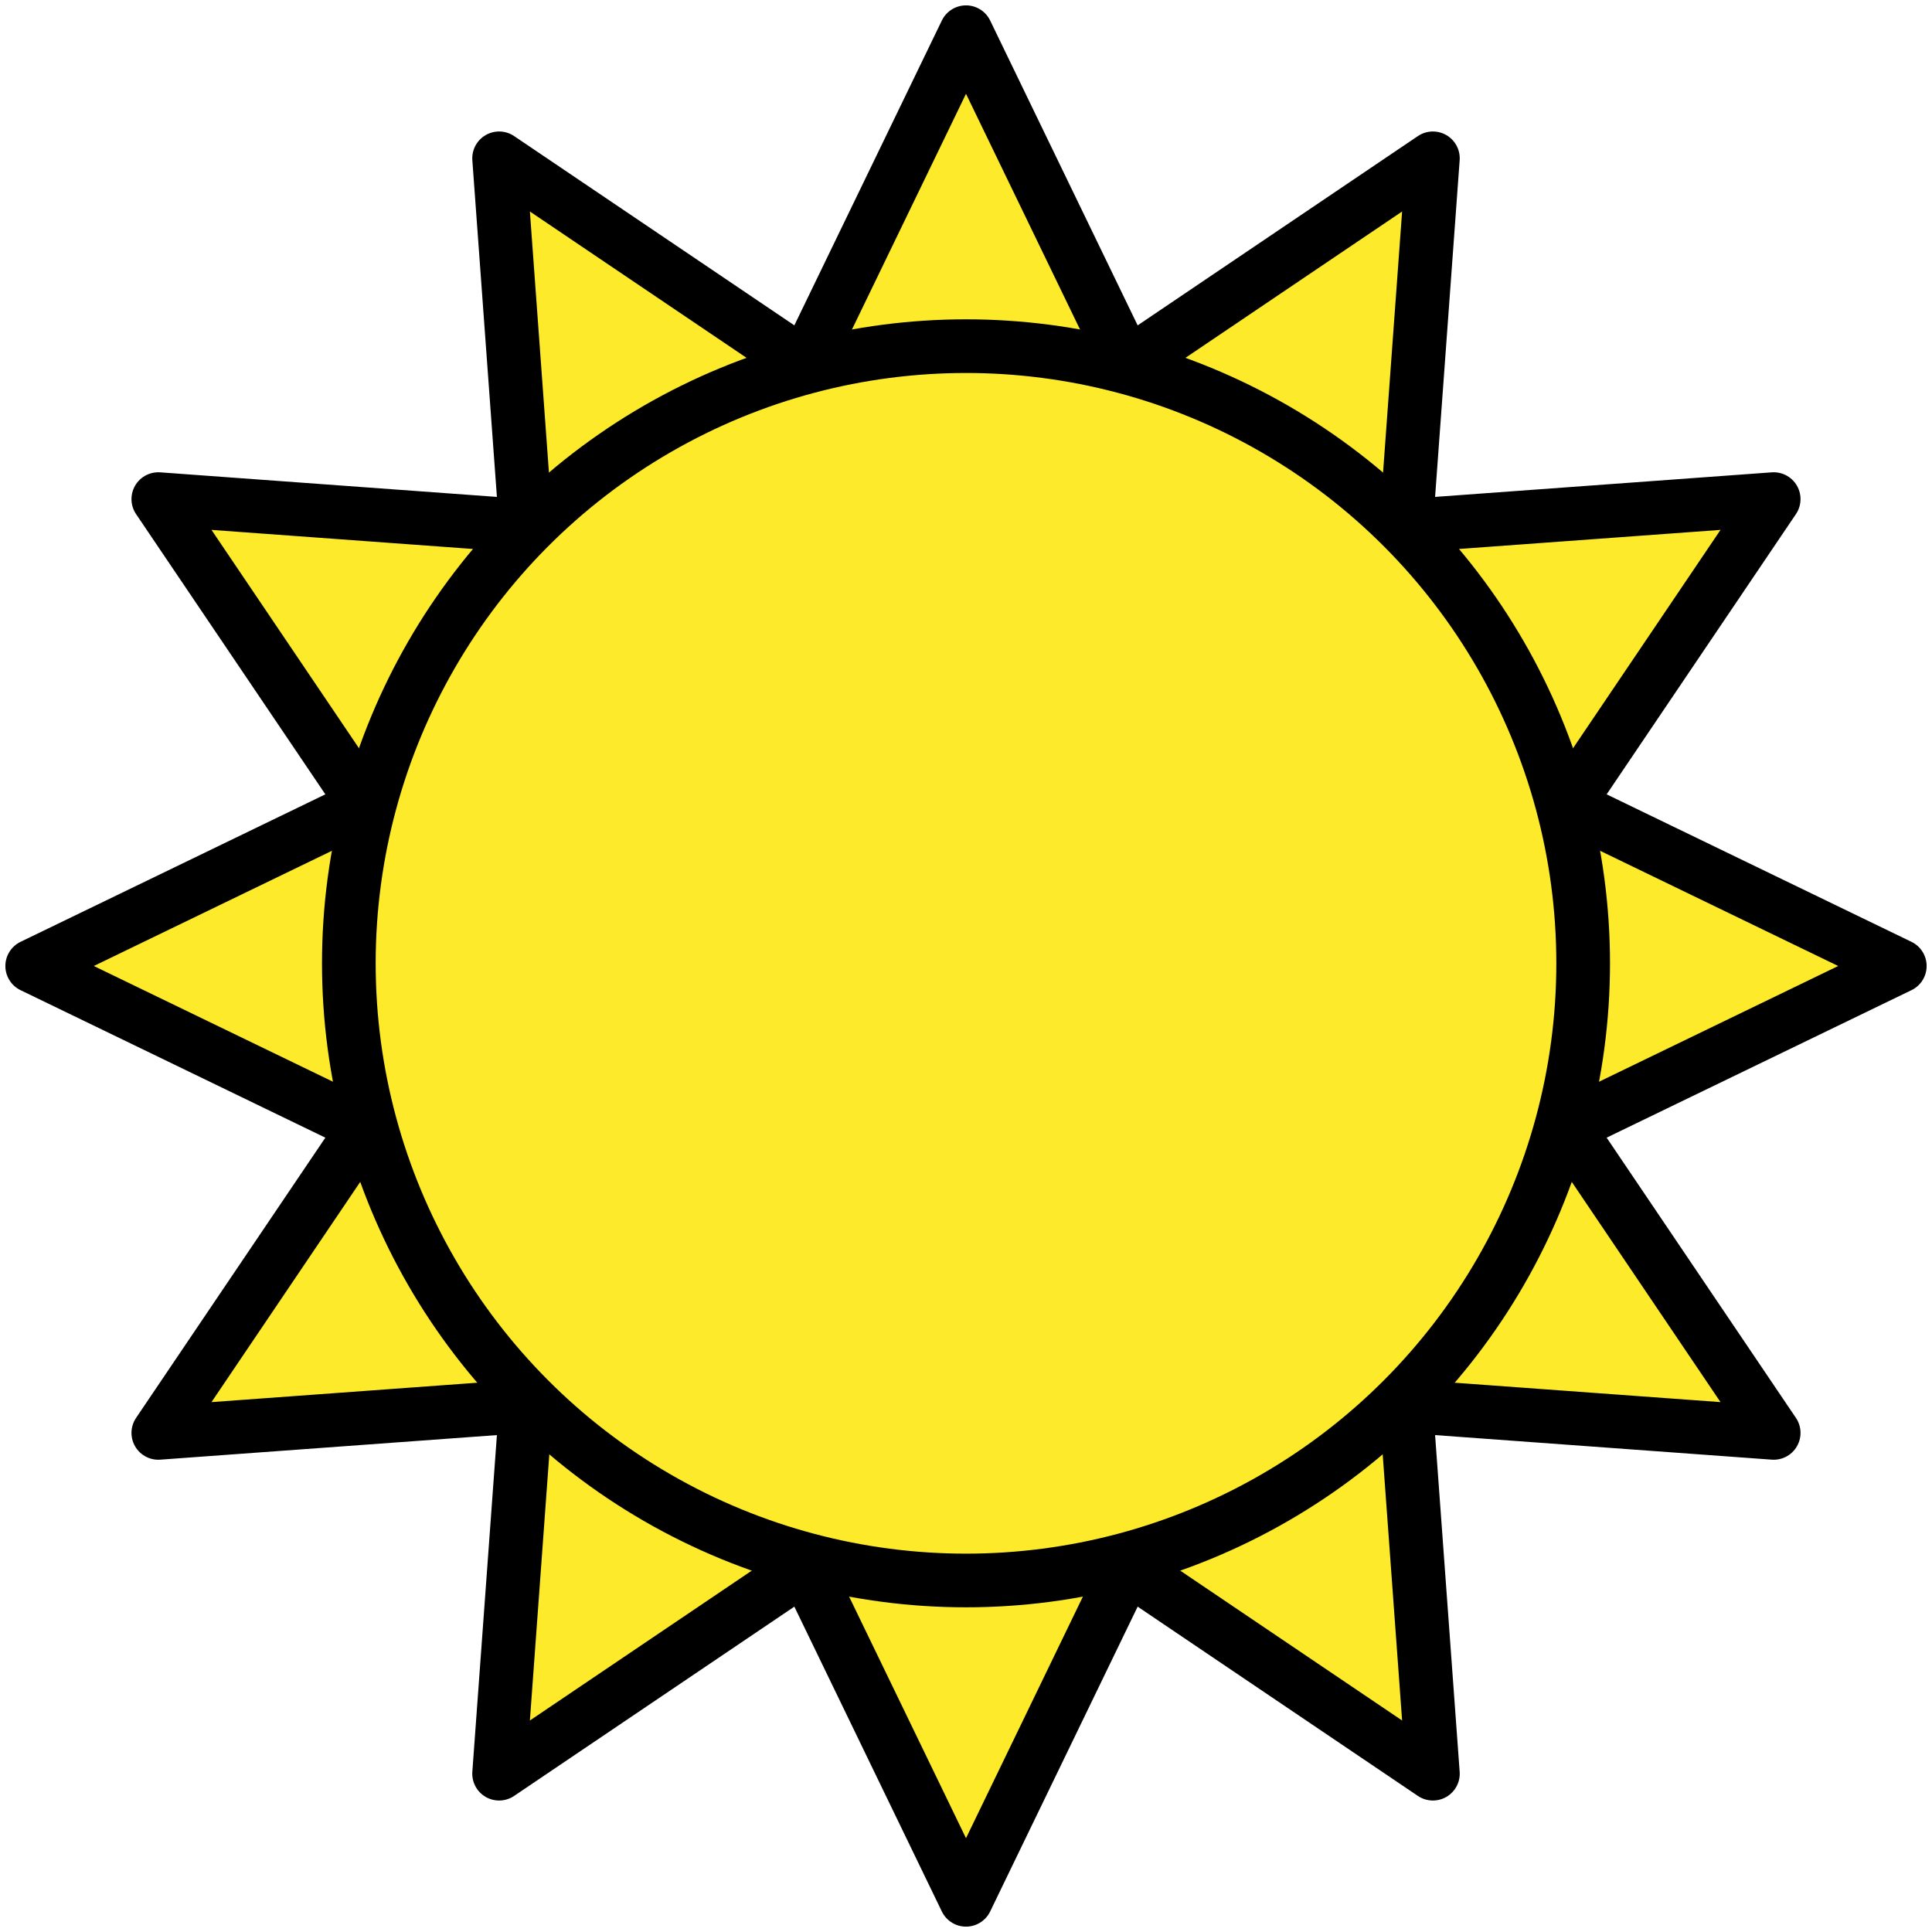 <?xml version="1.0" encoding="utf-8"?>
<!-- Generator: Adobe Illustrator 19.1.0, SVG Export Plug-In . SVG Version: 6.00 Build 0)  -->
<svg version="1.1" id="emoji" xmlns="http://www.w3.org/2000/svg" xmlns:xlink="http://www.w3.org/1999/xlink" x="0px" y="0px"
	 viewBox="0 0 72 72" enable-background="new 0 0 72 72" xml:space="preserve">
<g id="_x2600__xFE0F_">
	<g>
		<polygon fill="#FCEA2B" points="70.8,36 58.4,42 66.1,53.4 52.4,52.4 53.4,66.1 42,58.4 36,70.8 30,58.4 18.6,66.1 19.6,52.4 
			5.9,53.4 13.6,42 1.2,36 13.6,30 5.9,18.6 19.6,19.6 18.6,5.9 30,13.6 36,1.2 42,13.6 53.4,5.9 52.4,19.6 66.1,18.6 58.4,30 		"/>
	</g>
	
		<circle fill="none" stroke="#000000" stroke-width="2" stroke-linecap="round" stroke-linejoin="round" stroke-miterlimit="10" cx="36" cy="35.9" r="23"/>
	<g>
		
			<polygon fill="none" stroke="#000000" stroke-width="2" stroke-linecap="round" stroke-linejoin="round" stroke-miterlimit="10" points="
			70.8,36 58.4,42 66.1,53.4 52.4,52.4 53.4,66.1 42,58.4 36,70.8 30,58.4 18.6,66.1 19.6,52.4 5.9,53.4 13.6,42 1.2,36 13.6,30 
			5.9,18.6 19.6,19.6 18.6,5.9 30,13.6 36,1.2 42,13.6 53.4,5.9 52.4,19.6 66.1,18.6 58.4,30 		"/>
	</g>
</g>
</svg>
